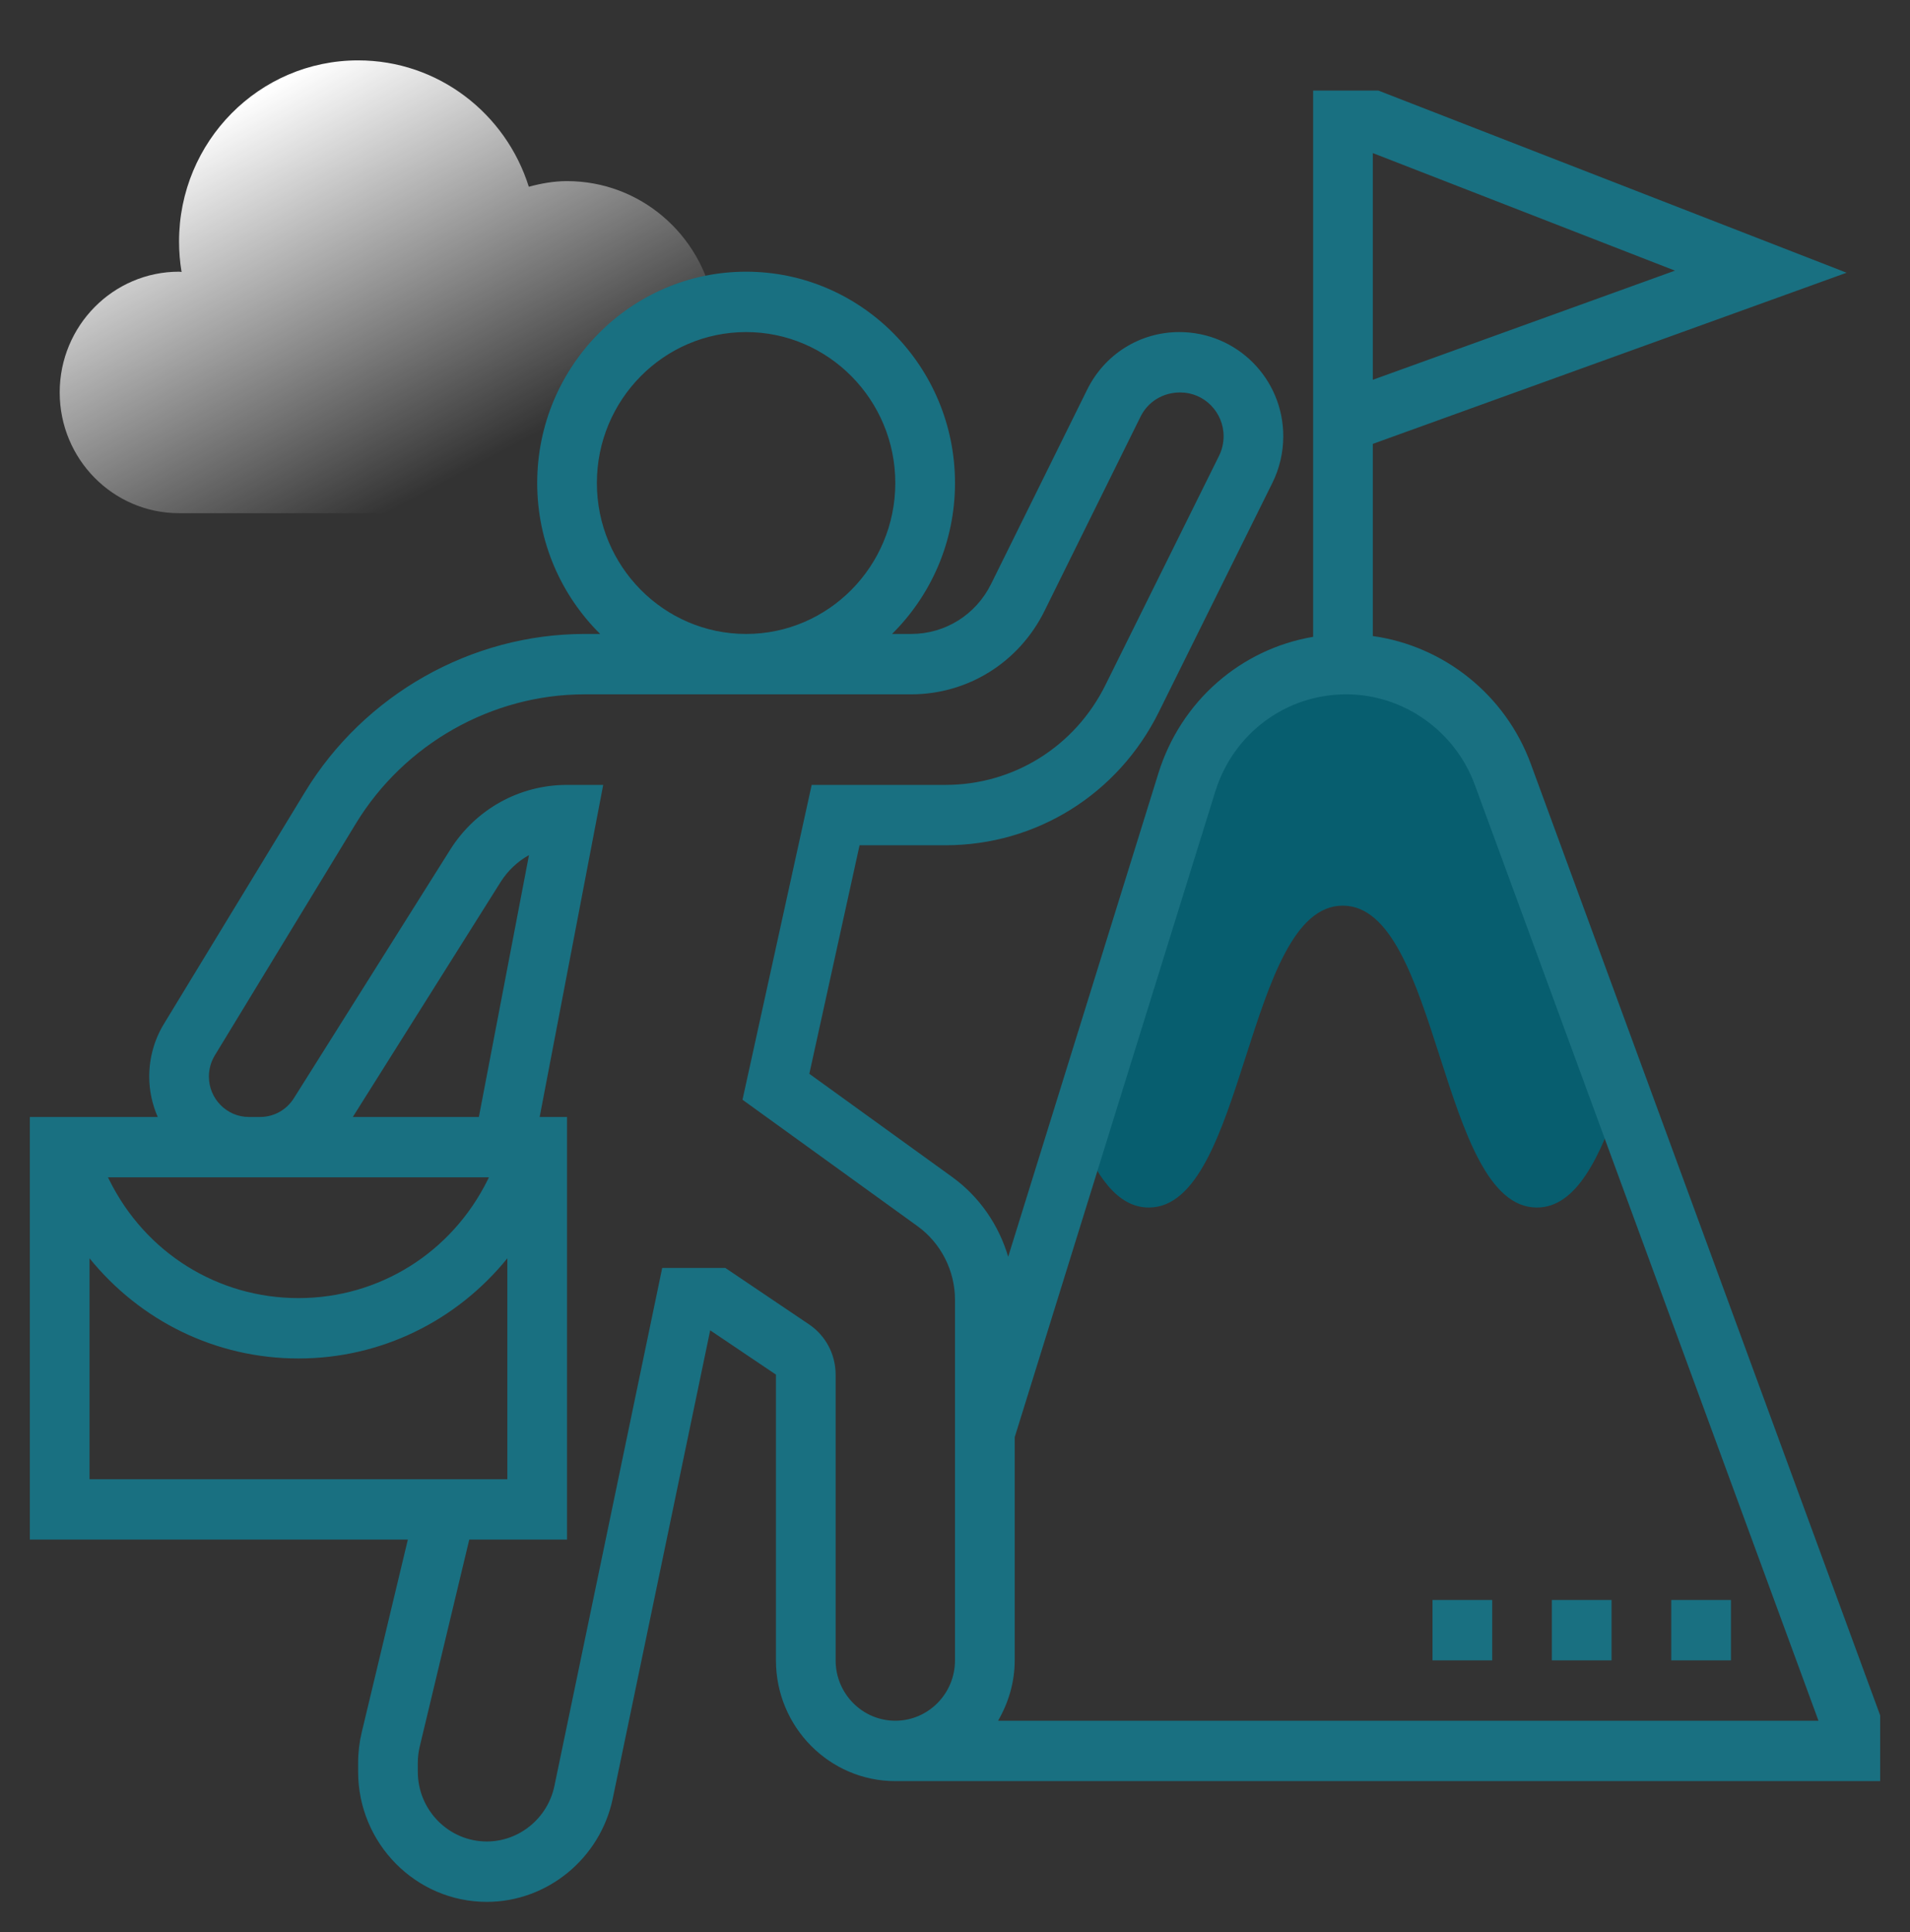 <svg width="86" height="87" viewBox="0 0 86 87" fill="none" xmlns="http://www.w3.org/2000/svg">
<rect x="0" y="0" width="86" height="87" fill="#333333" stroke="none"/>
<path d="M67.665 34.865C66.569 31.884 63.758 29.906 60.614 29.906C57.328 29.906 54.423 32.064 53.438 35.234L48.546 50.981C49.344 52.929 50.303 54.375 51.726 54.375C56.093 54.375 56.093 40.781 60.459 40.781C64.829 40.781 64.829 54.375 69.199 54.375C71 54.375 72.057 52.068 72.986 49.355L67.665 34.865Z" fill="#075E6F"/>
<path d="M25.531 21.75C25.531 17.749 28.381 14.428 32.137 13.734L32.141 13.728C31.571 10.56 28.829 8.156 25.531 8.156C24.932 8.156 24.363 8.261 23.81 8.409C22.777 5.11 19.728 2.719 16.125 2.719C11.672 2.719 8.062 6.37 8.062 10.875C8.062 11.338 8.1 11.794 8.174 12.236L8.185 12.247C8.143 12.245 8.104 12.234 8.062 12.234C5.094 12.234 2.688 14.669 2.688 17.672C2.688 20.675 5.094 23.109 8.062 23.109H25.644L25.651 23.1C25.578 22.659 25.531 22.211 25.531 21.75Z" fill="url(#paint0_linear)"/>
<path d="M68.924 34.392C67.781 31.281 65.008 29.088 61.812 28.641V19.988L83.146 12.281L62.062 4.078H59.125V28.676C55.877 29.228 53.172 31.559 52.156 34.826L45.395 56.591C44.971 55.161 44.1 53.887 42.874 53.001L36.441 48.353L38.703 38.062H42.567C46.66 38.062 50.344 35.764 52.178 32.061L57.289 21.747C57.612 21.099 57.781 20.372 57.781 19.646C57.781 17.057 55.701 14.953 53.098 14.953C51.331 14.953 49.74 15.947 48.95 17.547L44.627 26.293C43.941 27.684 42.559 28.547 41.022 28.547H40.165C41.912 26.818 43 24.412 43 21.75C43 16.503 38.781 12.234 33.594 12.234C28.407 12.234 24.188 16.503 24.188 21.75C24.188 24.412 25.276 26.818 27.023 28.547H26.321C21.226 28.547 16.403 31.274 13.733 35.663L7.384 46.1C6.949 46.814 6.719 47.637 6.719 48.478C6.719 49.125 6.859 49.739 7.102 50.297H1.344V69.328H18.364L16.288 78.002C16.18 78.455 16.125 78.918 16.125 79.381V79.778C16.125 83.01 18.725 85.641 21.919 85.641C24.643 85.641 27.028 83.683 27.59 80.986L31.977 59.904L34.938 61.899V74.766C34.938 77.764 37.348 80.203 40.312 80.203H84.656V77.24L68.924 34.392ZM61.812 6.893L75.417 12.187L61.812 17.102V6.893ZM26.875 21.75C26.875 18.002 29.889 14.953 33.594 14.953C37.298 14.953 40.312 18.002 40.312 21.75C40.312 25.498 37.298 28.547 33.594 28.547C29.889 28.547 26.875 25.498 26.875 21.75ZM21.562 50.297H15.886L22.535 39.726C22.861 39.207 23.305 38.791 23.818 38.506L21.562 50.297ZM22.013 53.016L21.96 53.126C20.335 56.411 17.07 58.453 13.438 58.453C9.805 58.453 6.54 56.411 4.917 53.126L4.862 53.016H11.204H11.712H22.013ZM4.031 56.661C6.318 59.482 9.718 61.172 13.438 61.172C17.157 61.172 20.557 59.482 22.844 56.661V66.609H4.031V56.661ZM37.625 74.766V61.899C37.625 60.988 37.178 60.143 36.428 59.637L32.657 57.094H29.817L24.962 80.426C24.659 81.872 23.38 82.922 21.919 82.922C20.207 82.922 18.812 81.511 18.812 79.779V79.382C18.812 79.133 18.842 78.885 18.9 78.643L21.129 69.328H25.531V50.297H24.299L27.16 35.344H25.531C23.387 35.344 21.418 36.437 20.268 38.266L13.231 49.454C12.897 49.983 12.33 50.297 11.712 50.297H11.204C10.214 50.297 9.406 49.48 9.406 48.478C9.406 48.141 9.498 47.812 9.672 47.525L16.021 37.088C18.206 33.496 22.153 31.266 26.321 31.266H41.022C43.583 31.266 45.886 29.826 47.031 27.508L51.354 18.762C51.686 18.091 52.355 17.672 53.143 17.672C54.218 17.672 55.094 18.557 55.094 19.646C55.094 19.951 55.023 20.257 54.887 20.529L49.775 30.843C48.401 33.619 45.638 35.344 42.569 35.344H36.547L33.432 49.521L41.312 55.214C42.368 55.978 43 57.219 43 58.533V74.766C43 76.265 41.795 77.484 40.312 77.484C38.83 77.484 37.625 76.265 37.625 74.766ZM44.94 77.484C45.403 76.681 45.688 75.761 45.688 74.766V64.717L54.72 35.64C55.535 33.023 57.902 31.266 60.614 31.266C63.183 31.266 65.51 32.902 66.405 35.34L81.879 77.484H44.94Z" fill="#197081"/>
<path d="M75.25 72.047H77.938V74.766H75.25V72.047Z" fill="#197081"/>
<path d="M69.875 72.047H72.562V74.766H69.875V72.047Z" fill="#197081"/>
<path d="M64.5 72.047H67.188V74.766H64.5V72.047Z" fill="#197081"/>
<defs>
<linearGradient id="paint0_linear" x1="8.442" y1="5.871" x2="17.578" y2="23.022" gradientUnits="userSpaceOnUse">
<stop stop-color="white"/>
<stop offset="1" stop-color="white" stop-opacity="0"/>
</linearGradient>
</defs>
</svg>
